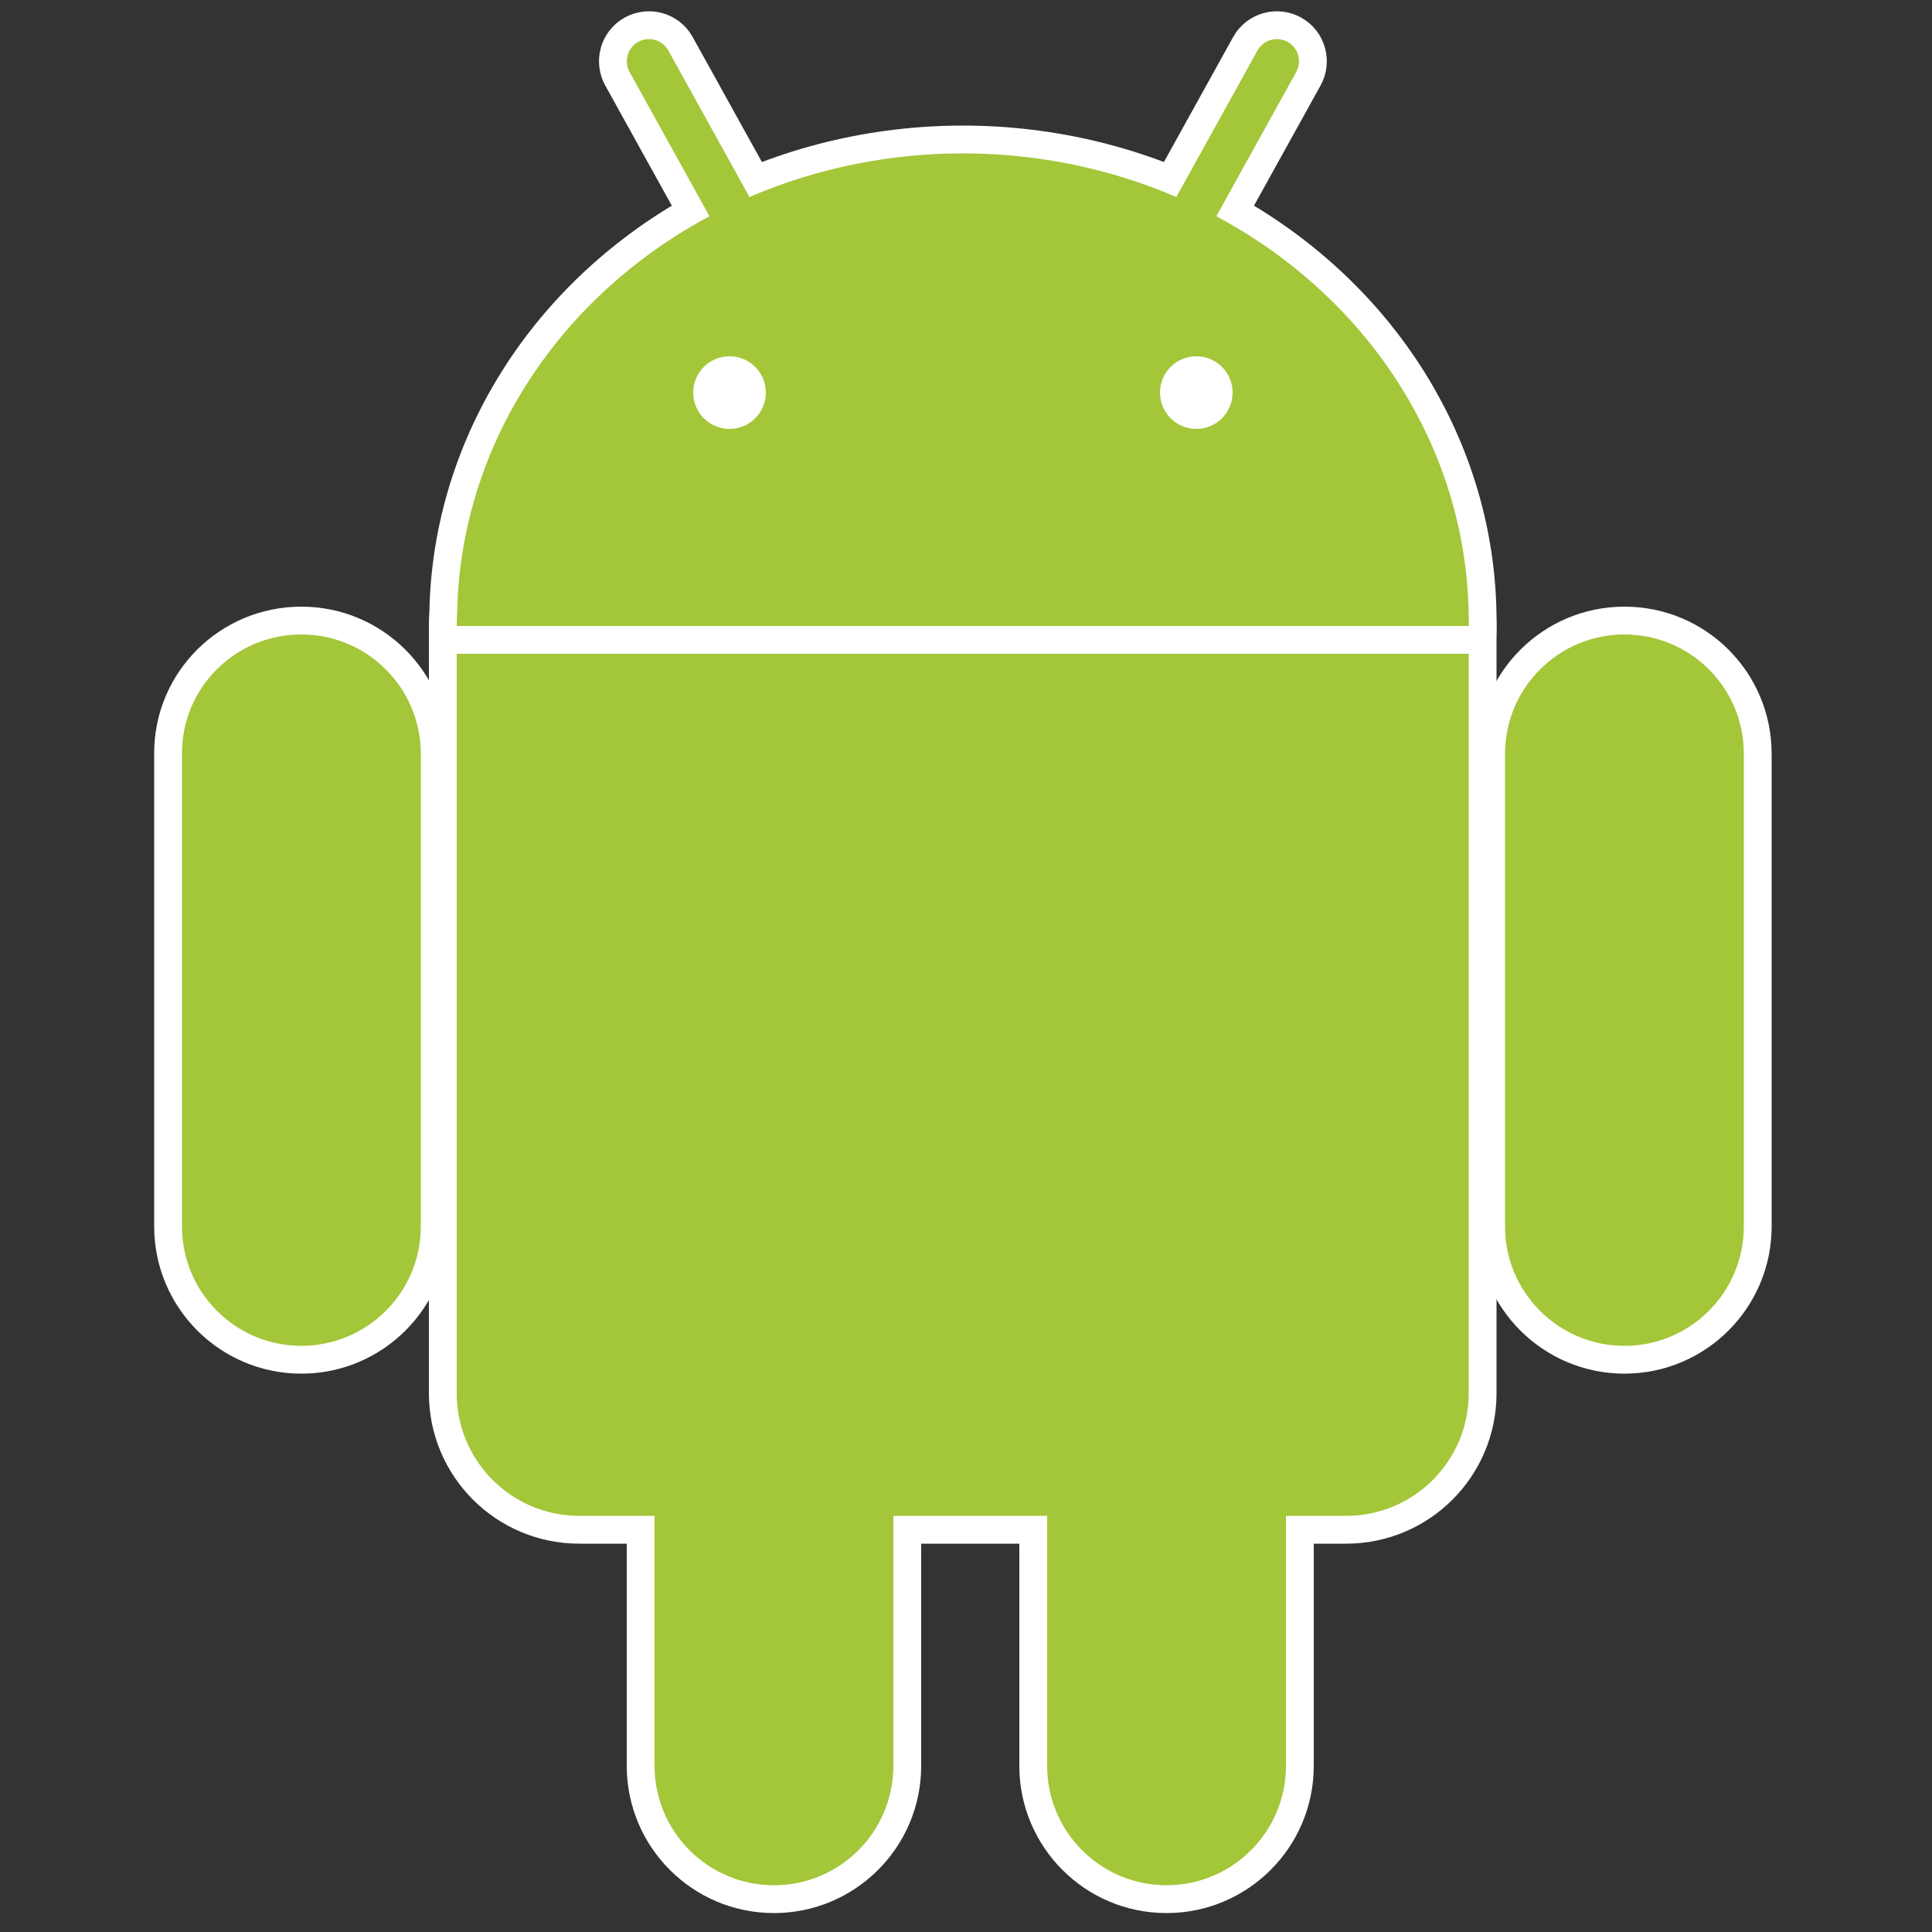 <?xml version="1.0" encoding="utf-8"?>
<!-- Generator: Adobe Illustrator 21.0.2, SVG Export Plug-In . SVG Version: 6.00 Build 0)  -->
<svg version="1.1" id="Layer_1" xmlns="http://www.w3.org/2000/svg" xmlns:xlink="http://www.w3.org/1999/xlink" x="0px" y="0px"
	 viewBox="0 0 500 500" style="enable-background:new 0 0 500 500;" xml:space="preserve">
<rect x="0" y="0" width="500" height="500" fill="#333333" stroke="none"/>
<style type="text/css">
	.st0{fill:#A4C639;stroke:#FFFFFF;stroke-width:14.4;}
	.st1{fill:#A4C639;stroke:#FFFFFF;stroke-width:7.2;}
	.st2{fill:#A4C639;}
	.st3{fill:#FFFFFF;stroke:#FFFFFF;stroke-width:7.2;}
</style>
<g>
	<g>
		<g id="b">
			<ellipse class="st0" cx="249.2" cy="160.6" rx="130.9" ry="120.9"/>
			<path class="st0" d="M149.9,130.4h198.5c17.5,0,31.7,14.2,31.7,31.7v198.5c0,17.5-14.2,31.7-31.7,31.7H149.9
				c-17.5,0-31.7-14.2-31.7-31.7V162C118.3,144.5,132.4,130.4,149.9,130.4z"/>
		</g>
	</g>
	<g>
		<g id="a">
			<path class="st1" d="M163.4,7.7L163.4,7.7c-4.5,2.5-6.1,8.2-3.6,12.7l50.9,91.9c2.5,4.5,8.2,6.1,12.7,3.6l0,0
				c4.5-2.5,6.1-8.2,3.6-12.7l-50.9-91.9C173.6,6.8,167.9,5.2,163.4,7.7z"/>
			<path id="c" class="st1" d="M420.4,160.6L420.4,160.6c-19.1,0-34.5,15.5-34.5,34.5v122.3c0,19.1,15.5,34.5,34.5,34.5l0,0
				c19.1,0,34.5-15.5,34.5-34.5V195.1C454.9,176,439.5,160.6,420.4,160.6z"/>
			<g transform="scale(-1,1)">
				<path id="c_1_" class="st1" d="M-301.9,300.1L-301.9,300.1c-19.1,0-34.5,15.5-34.5,34.5V457c0,19.1,15.5,34.5,34.5,34.5l0,0
					c19.1,0,34.5-15.5,34.5-34.5V334.7C-267.4,315.6-282.8,300.1-301.9,300.1z"/>
			</g>
		</g>
		<g id="a_1_">
			<path class="st1" d="M335,7.7L335,7.7c4.5,2.5,6.1,8.2,3.6,12.7l-50.9,91.9c-2.5,4.5-8.2,6.1-12.7,3.6l0,0
				c-4.5-2.5-6.1-8.2-3.6-12.7l50.9-91.9C324.8,6.8,330.5,5.2,335,7.7z"/>
			<path id="c_2_" class="st1" d="M78,160.6L78,160.6c19.1,0,34.5,15.5,34.5,34.5v122.3c0,19.1-15.5,34.5-34.5,34.5l0,0
				c-19.1,0-34.5-15.5-34.5-34.5V195.1C43.4,176,58.9,160.6,78,160.6z"/>
			<g>
				<path id="c_3_" class="st1" d="M200.3,300.1L200.3,300.1c19.1,0,34.5,15.5,34.5,34.5V457c0,19.1-15.5,34.5-34.5,34.5l0,0
					c-19.1,0-34.5-15.5-34.5-34.5V334.7C165.7,315.6,181.2,300.1,200.3,300.1z"/>
			</g>
		</g>
		<g id="b_1_">
			<ellipse class="st2" cx="249.2" cy="160.6" rx="130.9" ry="120.9"/>
			<path class="st2" d="M149.9,130.4h198.5c17.5,0,31.7,14.2,31.7,31.7v198.5c0,17.5-14.2,31.7-31.7,31.7H149.9
				c-17.5,0-31.7-14.2-31.7-31.7V162C118.3,144.5,132.4,130.4,149.9,130.4z"/>
		</g>
	</g>
	<g>
		<path class="st3" d="M112.5,165.6h273.4"/>
		<circle class="st3" cx="188.8" cy="101.6" r="5.8"/>
		<circle class="st3" cx="309.6" cy="101.6" r="5.8"/>
	</g>
</g>
</svg>
